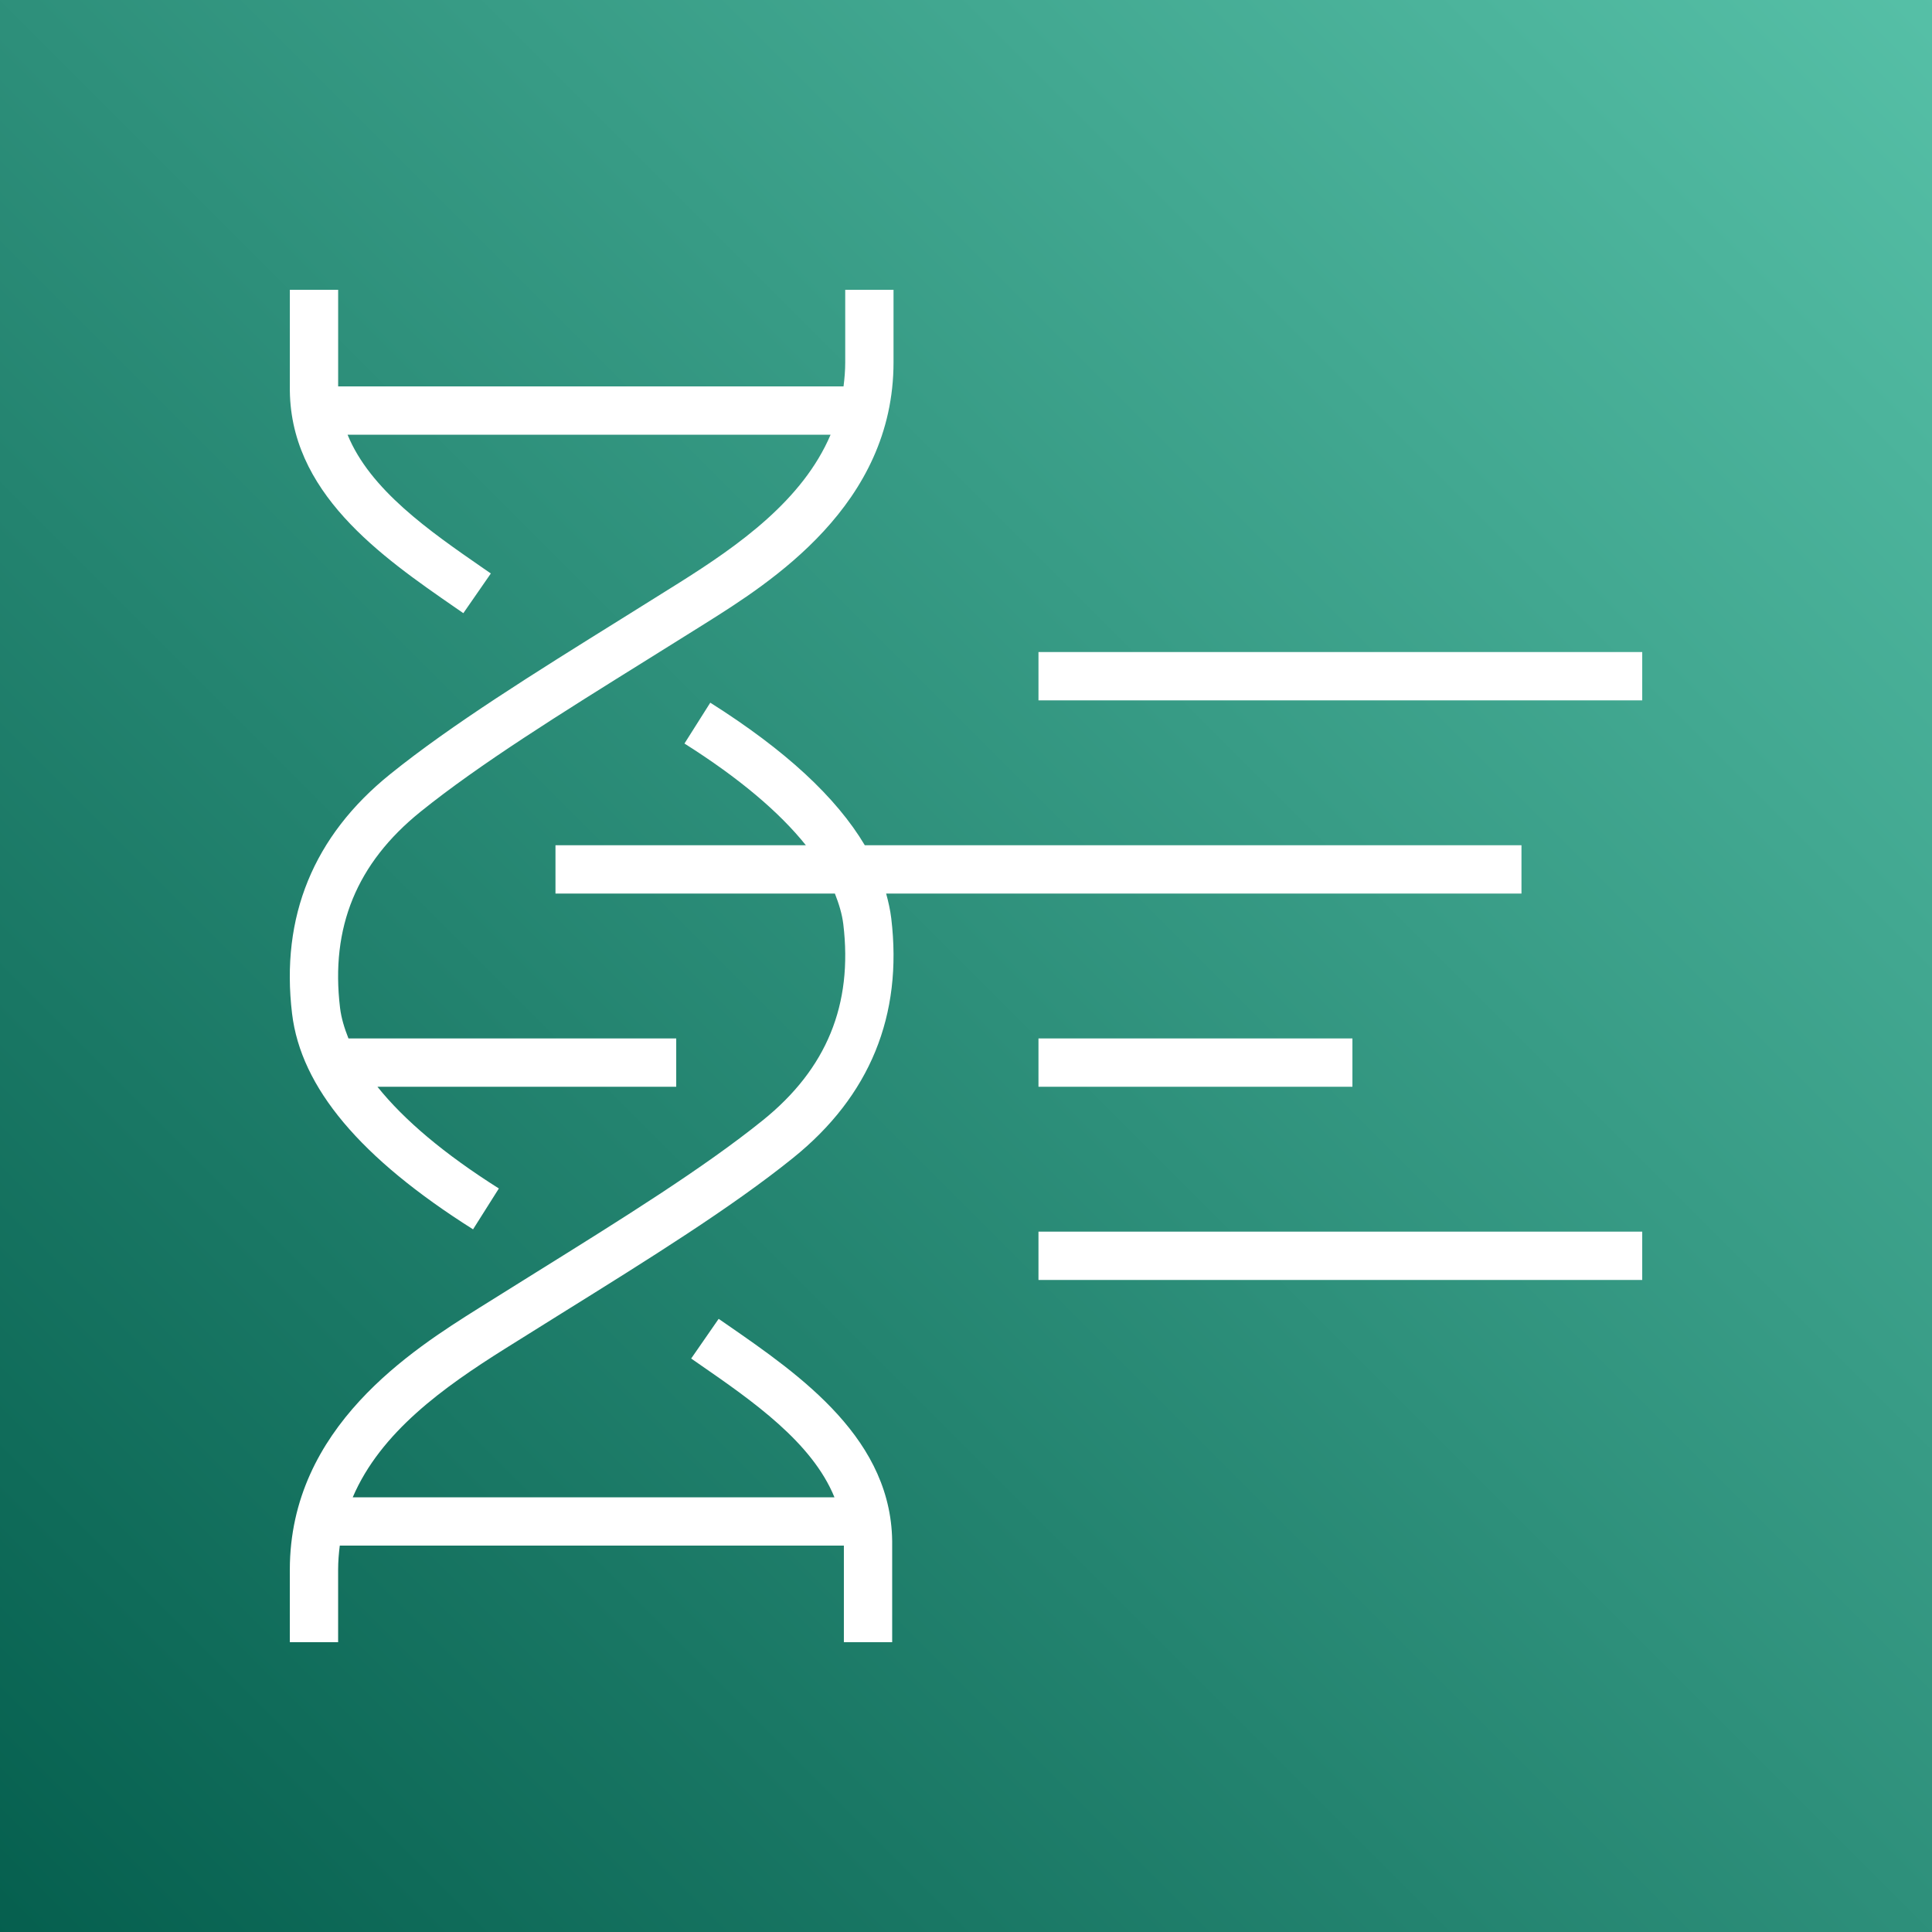 <?xml version="1.0" encoding="UTF-8"?>
<svg width="80px" height="80px" viewBox="0 0 80 80" version="1.1" xmlns="http://www.w3.org/2000/svg" xmlns:xlink="http://www.w3.org/1999/xlink">
    <rect x="0" y="0" width="80" height="80" fill="#808080" stroke="none"/>
    <title>Icon-Architecture/64/Arch_Amazon-Omics_64</title>
    <defs>
        <linearGradient x1="0%" y1="100%" x2="100%" y2="0%" id="linearGradient-1">
            <stop stop-color="#055F4E" offset="0%"></stop>
            <stop stop-color="#56C0A7" offset="100%"></stop>
        </linearGradient>
    </defs>
    <g id="Icon-Architecture/64/Arch_Amazon-Omics_64" stroke="none" stroke-width="1" fill="none" fill-rule="evenodd">
        <g id="Icon-Architecture-BG/64/Machine-Learning" fill="url(#linearGradient-1)">
            <rect id="Rectangle" x="0" y="0" width="80" height="80"></rect>
        </g>
        <g id="Icon-Service/64/Amazon-Omics_64" transform="translate(12, 12)" fill="#FFFFFF">
            <path d="M16.107,12.142 C15.31,12.642 14.521,13.134 13.745,13.618 C10.124,15.872 6.703,18.003 4.157,20.056 C0.978,22.618 -0.388,25.955 0.094,29.975 C0.462,33.032 2.914,35.953 7.588,38.904 L8.657,37.212 C6.398,35.786 4.733,34.379 3.629,33 L16.001,33 L16.001,31 L2.429,31 C2.261,30.576 2.131,30.153 2.081,29.736 C1.679,26.4 2.769,23.743 5.413,21.612 C7.864,19.636 11.234,17.537 14.802,15.315 C15.581,14.83 16.373,14.337 17.171,13.835 C19.907,12.117 24.999,8.917 24.999,3 L24.999,0 L22.999,0 L22.999,3 C22.999,3.346 22.97,3.676 22.929,4 L2.002,4 L2.002,0 L0.002,0 L0.002,3.986 C-0.062,8.381 3.783,11.038 6.872,13.173 L7.186,13.39 L8.325,11.746 L8.008,11.528 C5.779,9.986 3.322,8.281 2.392,6 L22.393,6 C21.238,8.708 18.609,10.569 16.107,12.142 L16.107,12.142 Z M31.001,41 L56.001,41 L56.001,39 L31.001,39 L31.001,41 Z M31.001,17 L56.001,17 L56.001,15 L31.001,15 L31.001,17 Z M31.001,33 L44.001,33 L44.001,31 L31.001,31 L31.001,33 Z M2.606,50 L22.553,50 C21.623,47.72 19.166,46.015 16.936,44.473 L16.62,44.254 L17.758,42.611 L18.073,42.828 C21.162,44.963 25.006,47.62 24.943,52.015 L24.943,56 L22.943,56 L22.943,52 L2.07,52 C2.029,52.324 2.001,52.655 2.001,53 L2.001,56 L0.001,56 L0.001,53 C0.001,47.085 5.092,43.885 7.828,42.165 C8.627,41.663 9.419,41.17 10.197,40.686 C13.765,38.464 17.135,36.365 19.586,34.389 C22.23,32.258 23.32,29.6 22.919,26.265 C22.868,25.847 22.738,25.425 22.571,25 L11.001,25 L11.001,23 L21.37,23 C20.266,21.622 18.601,20.215 16.342,18.788 L17.411,17.097 C20.523,19.062 22.628,21.014 23.81,23 L51.001,23 L51.001,25 L24.693,25 C24.787,25.341 24.863,25.682 24.905,26.026 C25.387,30.046 24.021,33.383 20.842,35.945 C18.296,37.998 14.876,40.128 11.254,42.383 C10.478,42.867 9.689,43.358 8.892,43.859 C6.39,45.432 3.762,47.293 2.606,50 L2.606,50 Z" id="Fill-5"></path>
        </g>
    </g>
</svg>